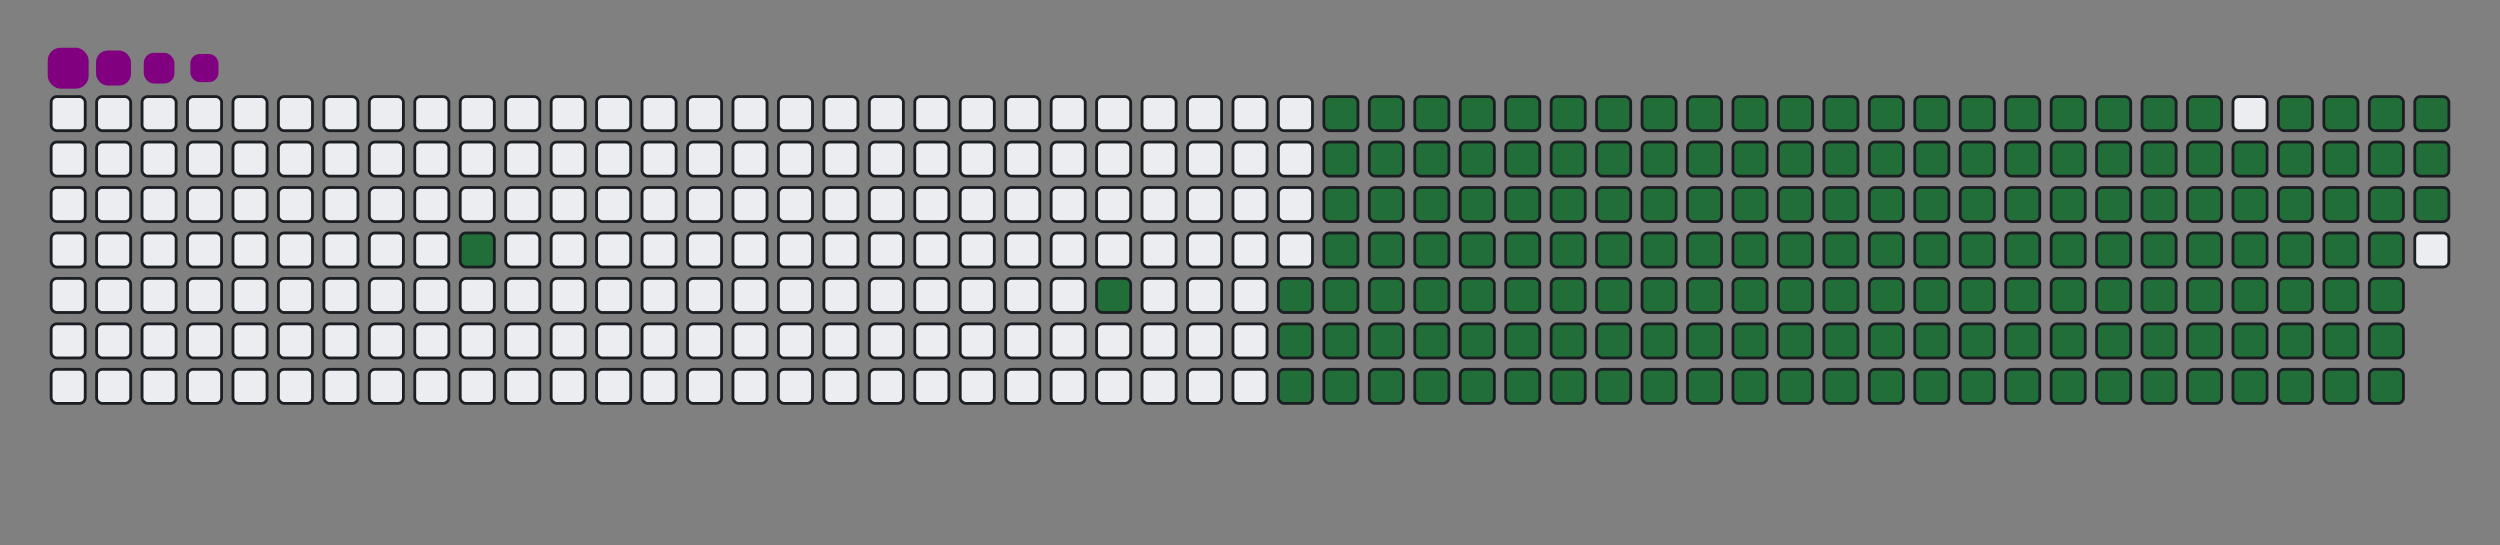 <svg viewBox="-16 -32 880 192" width="880" height="192" xmlns="http://www.w3.org/2000/svg"><rect x="-16" y="-32" width="880" height="192" fill="#808080" stroke="none"/><desc>Generated with https://github.com/Platane/snk</desc><style>@keyframes c0{5.01%{fill:#216e39}5.03%,to{fill:#ebedf0}}@keyframes c1{10.8%{fill:#216e39}10.82%,to{fill:#ebedf0}}@keyframes c2{12.35%{fill:#216e39}12.37%,to{fill:#ebedf0}}@keyframes c3{56.75%{fill:#216e39}56.77%,to{fill:#ebedf0}}@keyframes c4{57.13%{fill:#216e39}57.15%,to{fill:#ebedf0}}@keyframes c5{35.9%{fill:#216e39}35.92%,to{fill:#ebedf0}}@keyframes c6{36.28%{fill:#216e39}36.3%,to{fill:#ebedf0}}@keyframes c7{74.51%{fill:#216e39}74.53%,to{fill:#ebedf0}}@keyframes c8{74.89%{fill:#216e39}74.91%,to{fill:#ebedf0}}@keyframes c9{12.73%{fill:#216e39}12.75%,to{fill:#ebedf0}}@keyframes ca{56.36%{fill:#216e39}56.38%,to{fill:#ebedf0}}@keyframes cb{57.52%{fill:#216e39}57.54%,to{fill:#ebedf0}}@keyframes cc{35.51%{fill:#216e39}35.53%,to{fill:#ebedf0}}@keyframes cd{36.67%{fill:#216e39}36.69%,to{fill:#ebedf0}}@keyframes ce{74.12%{fill:#216e39}74.14%,to{fill:#ebedf0}}@keyframes cf{75.28%{fill:#216e39}75.3%,to{fill:#ebedf0}}@keyframes cg{13.12%{fill:#216e39}13.14%,to{fill:#ebedf0}}@keyframes ch{55.97%{fill:#216e39}55.99%,to{fill:#ebedf0}}@keyframes ci{57.91%{fill:#216e39}57.93%,to{fill:#ebedf0}}@keyframes cj{35.13%{fill:#216e39}35.15%,to{fill:#ebedf0}}@keyframes ck{37.06%{fill:#216e39}37.08%,to{fill:#ebedf0}}@keyframes cl{73.74%{fill:#216e39}73.76%,to{fill:#ebedf0}}@keyframes cm{75.67%{fill:#216e39}75.69%,to{fill:#ebedf0}}@keyframes cn{13.5%{fill:#216e39}13.52%,to{fill:#ebedf0}}@keyframes co{55.59%{fill:#216e39}55.61%,to{fill:#ebedf0}}@keyframes cp{58.29%{fill:#216e39}58.31%,to{fill:#ebedf0}}@keyframes cq{34.74%{fill:#216e39}34.76%,to{fill:#ebedf0}}@keyframes cr{37.44%{fill:#216e39}37.46%,to{fill:#ebedf0}}@keyframes cs{73.35%{fill:#216e39}73.37%,to{fill:#ebedf0}}@keyframes ct{76.05%{fill:#216e39}76.07%,to{fill:#ebedf0}}@keyframes cu{13.89%{fill:#216e39}13.91%,to{fill:#ebedf0}}@keyframes cv{55.2%{fill:#216e39}55.22%,to{fill:#ebedf0}}@keyframes cw{58.68%{fill:#216e39}58.7%,to{fill:#ebedf0}}@keyframes cx{34.35%{fill:#216e39}34.37%,to{fill:#ebedf0}}@keyframes cy{37.83%{fill:#216e39}37.85%,to{fill:#ebedf0}}@keyframes cz{72.96%{fill:#216e39}72.98%,to{fill:#ebedf0}}@keyframes c10{76.44%{fill:#216e39}76.46%,to{fill:#ebedf0}}@keyframes c11{14.28%{fill:#216e39}14.3%,to{fill:#ebedf0}}@keyframes c12{54.82%{fill:#216e39}54.84%,to{fill:#ebedf0}}@keyframes c13{59.06%{fill:#216e39}59.08%,to{fill:#ebedf0}}@keyframes c14{33.97%{fill:#216e39}33.99%,to{fill:#ebedf0}}@keyframes c15{38.21%{fill:#216e39}38.23%,to{fill:#ebedf0}}@keyframes c16{72.58%{fill:#216e39}72.6%,to{fill:#ebedf0}}@keyframes c17{76.82%{fill:#216e39}76.84%,to{fill:#ebedf0}}@keyframes c18{14.66%{fill:#216e39}14.68%,to{fill:#ebedf0}}@keyframes c19{54.43%{fill:#216e39}54.45%,to{fill:#ebedf0}}@keyframes c1a{59.45%{fill:#216e39}59.47%,to{fill:#ebedf0}}@keyframes c1b{33.58%{fill:#216e39}33.6%,to{fill:#ebedf0}}@keyframes c1c{38.6%{fill:#216e39}38.62%,to{fill:#ebedf0}}@keyframes c1d{72.19%{fill:#216e39}72.21%,to{fill:#ebedf0}}@keyframes c1e{77.21%{fill:#216e39}77.23%,to{fill:#ebedf0}}@keyframes c1f{15.05%{fill:#216e39}15.07%,to{fill:#ebedf0}}@keyframes c1g{54.04%{fill:#216e39}54.06%,to{fill:#ebedf0}}@keyframes c1h{59.84%{fill:#216e39}59.86%,to{fill:#ebedf0}}@keyframes c1i{33.19%{fill:#216e39}33.21%,to{fill:#ebedf0}}@keyframes c1j{38.99%{fill:#216e39}39.01%,to{fill:#ebedf0}}@keyframes c1k{71.8%{fill:#216e39}71.82%,to{fill:#ebedf0}}@keyframes c1l{77.6%{fill:#216e39}77.62%,to{fill:#ebedf0}}@keyframes c1m{15.43%{fill:#216e39}15.45%,to{fill:#ebedf0}}@keyframes c1n{53.66%{fill:#216e39}53.68%,to{fill:#ebedf0}}@keyframes c1o{60.22%{fill:#216e39}60.24%,to{fill:#ebedf0}}@keyframes c1p{32.81%{fill:#216e39}32.83%,to{fill:#ebedf0}}@keyframes c1q{39.37%{fill:#216e39}39.39%,to{fill:#ebedf0}}@keyframes c1r{71.42%{fill:#216e39}71.44%,to{fill:#ebedf0}}@keyframes c1s{77.98%{fill:#216e39}78%,to{fill:#ebedf0}}@keyframes c1t{15.82%{fill:#216e39}15.84%,to{fill:#ebedf0}}@keyframes c1u{53.27%{fill:#216e39}53.29%,to{fill:#ebedf0}}@keyframes c1v{60.61%{fill:#216e39}60.63%,to{fill:#ebedf0}}@keyframes c1w{32.42%{fill:#216e39}32.44%,to{fill:#ebedf0}}@keyframes c1x{39.76%{fill:#216e39}39.78%,to{fill:#ebedf0}}@keyframes c1y{71.03%{fill:#216e39}71.05%,to{fill:#ebedf0}}@keyframes c1z{78.37%{fill:#216e39}78.39%,to{fill:#ebedf0}}@keyframes c20{16.21%{fill:#216e39}16.23%,to{fill:#ebedf0}}@keyframes c21{52.89%{fill:#216e39}52.91%,to{fill:#ebedf0}}@keyframes c22{60.99%{fill:#216e39}61.01%,to{fill:#ebedf0}}@keyframes c23{32.04%{fill:#216e39}32.06%,to{fill:#ebedf0}}@keyframes c24{40.14%{fill:#216e39}40.16%,to{fill:#ebedf0}}@keyframes c25{70.65%{fill:#216e39}70.67%,to{fill:#ebedf0}}@keyframes c26{78.75%{fill:#216e39}78.77%,to{fill:#ebedf0}}@keyframes c27{16.59%{fill:#216e39}16.61%,to{fill:#ebedf0}}@keyframes c28{52.5%{fill:#216e39}52.52%,to{fill:#ebedf0}}@keyframes c29{61.38%{fill:#216e39}61.4%,to{fill:#ebedf0}}@keyframes c2a{31.65%{fill:#216e39}31.67%,to{fill:#ebedf0}}@keyframes c2b{40.53%{fill:#216e39}40.55%,to{fill:#ebedf0}}@keyframes c2c{70.26%{fill:#216e39}70.28%,to{fill:#ebedf0}}@keyframes c2d{79.14%{fill:#216e39}79.16%,to{fill:#ebedf0}}@keyframes c2e{16.98%{fill:#216e39}17%,to{fill:#ebedf0}}@keyframes c2f{52.11%{fill:#216e39}52.13%,to{fill:#ebedf0}}@keyframes c2g{61.77%{fill:#216e39}61.79%,to{fill:#ebedf0}}@keyframes c2h{31.26%{fill:#216e39}31.28%,to{fill:#ebedf0}}@keyframes c2i{40.92%{fill:#216e39}40.94%,to{fill:#ebedf0}}@keyframes c2j{69.87%{fill:#216e39}69.89%,to{fill:#ebedf0}}@keyframes c2k{79.53%{fill:#216e39}79.55%,to{fill:#ebedf0}}@keyframes c2l{17.36%{fill:#216e39}17.38%,to{fill:#ebedf0}}@keyframes c2m{51.73%{fill:#216e39}51.75%,to{fill:#ebedf0}}@keyframes c2n{62.15%{fill:#216e39}62.17%,to{fill:#ebedf0}}@keyframes c2o{30.88%{fill:#216e39}30.9%,to{fill:#ebedf0}}@keyframes c2p{41.3%{fill:#216e39}41.32%,to{fill:#ebedf0}}@keyframes c2q{69.49%{fill:#216e39}69.51%,to{fill:#ebedf0}}@keyframes c2r{79.91%{fill:#216e39}79.93%,to{fill:#ebedf0}}@keyframes c2s{17.75%{fill:#216e39}17.77%,to{fill:#ebedf0}}@keyframes c2t{51.34%{fill:#216e39}51.36%,to{fill:#ebedf0}}@keyframes c2u{62.54%{fill:#216e39}62.56%,to{fill:#ebedf0}}@keyframes c2v{30.49%{fill:#216e39}30.51%,to{fill:#ebedf0}}@keyframes c2w{41.69%{fill:#216e39}41.71%,to{fill:#ebedf0}}@keyframes c2x{69.1%{fill:#216e39}69.12%,to{fill:#ebedf0}}@keyframes c2y{80.3%{fill:#216e39}80.32%,to{fill:#ebedf0}}@keyframes c2z{18.14%{fill:#216e39}18.16%,to{fill:#ebedf0}}@keyframes c30{50.96%{fill:#216e39}50.98%,to{fill:#ebedf0}}@keyframes c31{62.92%{fill:#216e39}62.94%,to{fill:#ebedf0}}@keyframes c32{30.11%{fill:#216e39}30.13%,to{fill:#ebedf0}}@keyframes c33{42.07%{fill:#216e39}42.09%,to{fill:#ebedf0}}@keyframes c34{68.72%{fill:#216e39}68.74%,to{fill:#ebedf0}}@keyframes c35{80.68%{fill:#216e39}80.7%,to{fill:#ebedf0}}@keyframes c36{18.52%{fill:#216e39}18.54%,to{fill:#ebedf0}}@keyframes c37{50.57%{fill:#216e39}50.59%,to{fill:#ebedf0}}@keyframes c38{63.31%{fill:#216e39}63.33%,to{fill:#ebedf0}}@keyframes c39{29.72%{fill:#216e39}29.74%,to{fill:#ebedf0}}@keyframes c3a{42.46%{fill:#216e39}42.48%,to{fill:#ebedf0}}@keyframes c3b{68.33%{fill:#216e39}68.35%,to{fill:#ebedf0}}@keyframes c3c{81.07%{fill:#216e39}81.09%,to{fill:#ebedf0}}@keyframes c3d{18.91%{fill:#216e39}18.93%,to{fill:#ebedf0}}@keyframes c3e{50.18%{fill:#216e39}50.2%,to{fill:#ebedf0}}@keyframes c3f{63.7%{fill:#216e39}63.72%,to{fill:#ebedf0}}@keyframes c3g{29.33%{fill:#216e39}29.35%,to{fill:#ebedf0}}@keyframes c3h{42.85%{fill:#216e39}42.87%,to{fill:#ebedf0}}@keyframes c3i{67.94%{fill:#216e39}67.96%,to{fill:#ebedf0}}@keyframes c3j{67.56%{fill:#216e39}67.58%,to{fill:#ebedf0}}@keyframes c3k{19.3%{fill:#216e39}19.32%,to{fill:#ebedf0}}@keyframes c3l{49.8%{fill:#216e39}49.82%,to{fill:#ebedf0}}@keyframes c3m{64.08%{fill:#216e39}64.1%,to{fill:#ebedf0}}@keyframes c3n{28.95%{fill:#216e39}28.97%,to{fill:#ebedf0}}@keyframes c3o{43.23%{fill:#216e39}43.25%,to{fill:#ebedf0}}@keyframes c3p{43.62%{fill:#216e39}43.64%,to{fill:#ebedf0}}@keyframes c3q{67.17%{fill:#216e39}67.19%,to{fill:#ebedf0}}@keyframes c3r{19.68%{fill:#216e39}19.7%,to{fill:#ebedf0}}@keyframes c3s{49.41%{fill:#216e39}49.43%,to{fill:#ebedf0}}@keyframes c3t{64.47%{fill:#216e39}64.49%,to{fill:#ebedf0}}@keyframes c3u{28.56%{fill:#216e39}28.58%,to{fill:#ebedf0}}@keyframes c3v{28.18%{fill:#216e39}28.2%,to{fill:#ebedf0}}@keyframes c3w{44.01%{fill:#216e39}44.03%,to{fill:#ebedf0}}@keyframes c3x{44.39%{fill:#216e39}44.41%,to{fill:#ebedf0}}@keyframes c3y{20.07%{fill:#216e39}20.09%,to{fill:#ebedf0}}@keyframes c3z{49.02%{fill:#216e39}49.04%,to{fill:#ebedf0}}@keyframes c40{64.85%{fill:#216e39}64.87%,to{fill:#ebedf0}}@keyframes c41{27.79%{fill:#216e39}27.81%,to{fill:#ebedf0}}@keyframes c42{27.4%{fill:#216e39}27.42%,to{fill:#ebedf0}}@keyframes c43{44.78%{fill:#216e39}44.8%,to{fill:#ebedf0}}@keyframes c44{20.45%{fill:#216e39}20.47%,to{fill:#ebedf0}}@keyframes c45{48.64%{fill:#216e39}48.66%,to{fill:#ebedf0}}@keyframes c46{65.24%{fill:#216e39}65.26%,to{fill:#ebedf0}}@keyframes c47{24.7%{fill:#216e39}24.72%,to{fill:#ebedf0}}@keyframes c48{25.09%{fill:#216e39}25.11%,to{fill:#ebedf0}}@keyframes c49{27.02%{fill:#216e39}27.04%,to{fill:#ebedf0}}@keyframes c4a{45.16%{fill:#216e39}45.18%,to{fill:#ebedf0}}@keyframes c4b{20.84%{fill:#216e39}20.86%,to{fill:#ebedf0}}@keyframes c4c{48.25%{fill:#216e39}48.27%,to{fill:#ebedf0}}@keyframes c4d{47.87%{fill:#216e39}47.89%,to{fill:#ebedf0}}@keyframes c4e{24.31%{fill:#216e39}24.33%,to{fill:#ebedf0}}@keyframes c4f{25.47%{fill:#216e39}25.49%,to{fill:#ebedf0}}@keyframes c4g{26.63%{fill:#216e39}26.65%,to{fill:#ebedf0}}@keyframes c4h{45.55%{fill:#216e39}45.57%,to{fill:#ebedf0}}@keyframes c4i{21.23%{fill:#216e39}21.25%,to{fill:#ebedf0}}@keyframes c4j{46.32%{fill:#216e39}46.34%,to{fill:#ebedf0}}@keyframes c4k{47.48%{fill:#216e39}47.5%,to{fill:#ebedf0}}@keyframes c4l{23.93%{fill:#216e39}23.95%,to{fill:#ebedf0}}@keyframes c4m{25.86%{fill:#216e39}25.88%,to{fill:#ebedf0}}@keyframes c4n{22.38%{fill:#216e39}22.4%,to{fill:#ebedf0}}@keyframes c4o{22%{fill:#216e39}22.02%,to{fill:#ebedf0}}@keyframes c4p{21.61%{fill:#216e39}21.63%,to{fill:#ebedf0}}@keyframes c4q{46.71%{fill:#216e39}46.73%,to{fill:#ebedf0}}@keyframes c4r{47.09%{fill:#216e39}47.11%,to{fill:#ebedf0}}@keyframes c4s{23.54%{fill:#216e39}23.56%,to{fill:#ebedf0}}@keyframes c4t{23.16%{fill:#216e39}23.18%,to{fill:#ebedf0}}@keyframes c4u{22.77%{fill:#216e39}22.79%,to{fill:#ebedf0}}@keyframes u0{5.01%{transform:scale(0,1)}10.8%,10.82%,12.35%,5.03%{transform:scale(.01,1)}12.37%,12.73%,12.75%,13.12%{transform:scale(.02,1)}13.14%,13.5%,13.52%,13.89%{transform:scale(.03,1)}13.91%,14.28%{transform:scale(.04,1)}14.3%,14.66%,14.68%,15.05%{transform:scale(.05,1)}15.07%,15.43%,15.45%,15.82%{transform:scale(.06,1)}15.84%,16.21%,16.23%,16.59%{transform:scale(.07,1)}16.61%,16.98%{transform:scale(.08,1)}17%,17.36%,17.38%,17.75%{transform:scale(.09,1)}17.77%,18.14%,18.16%,18.52%{transform:scale(.1,1)}18.54%,18.91%,18.93%,19.3%{transform:scale(.11,1)}19.32%,19.68%{transform:scale(.12,1)}19.7%,20.07%,20.09%,20.45%{transform:scale(.13,1)}20.47%,20.84%,20.86%,21.23%{transform:scale(.14,1)}21.25%,21.61%,21.63%,22%{transform:scale(.15,1)}22.02%,22.38%{transform:scale(.16,1)}22.4%,22.77%,22.79%,23.16%{transform:scale(.17,1)}23.18%,23.54%,23.56%,23.93%{transform:scale(.18,1)}23.95%,24.31%,24.33%,24.7%{transform:scale(.19,1)}24.72%,25.09%{transform:scale(.2,1)}25.11%,25.47%,25.49%,25.86%{transform:scale(.21,1)}25.88%,26.63%,26.65%,27.02%{transform:scale(.22,1)}27.04%,27.4%,27.42%,27.79%{transform:scale(.23,1)}27.81%,28.18%{transform:scale(.24,1)}28.2%,28.56%,28.58%,28.95%{transform:scale(.25,1)}28.97%,29.33%,29.35%,29.72%{transform:scale(.26,1)}29.74%,30.11%,30.13%,30.49%{transform:scale(.27,1)}30.51%,30.88%{transform:scale(.28,1)}30.9%,31.26%,31.28%,31.65%{transform:scale(.29,1)}31.67%,32.04%,32.06%,32.42%{transform:scale(.3,1)}32.44%,32.81%,32.83%,33.19%{transform:scale(.31,1)}33.21%,33.58%{transform:scale(.32,1)}33.6%,33.97%,33.99%,34.35%{transform:scale(.33,1)}34.37%,34.74%,34.76%,35.13%{transform:scale(.34,1)}35.15%,35.51%,35.53%,35.9%{transform:scale(.35,1)}35.92%,36.28%{transform:scale(.36,1)}36.3%,36.67%,36.69%,37.06%{transform:scale(.37,1)}37.08%,37.44%,37.46%,37.83%{transform:scale(.38,1)}37.85%,38.21%,38.23%,38.6%{transform:scale(.39,1)}38.62%,38.99%{transform:scale(.4,1)}39.01%,39.37%,39.39%,39.76%{transform:scale(.41,1)}39.78%,40.14%,40.16%,40.53%{transform:scale(.42,1)}40.55%,40.92%,40.94%,41.3%{transform:scale(.43,1)}41.32%,41.69%{transform:scale(.44,1)}41.71%,42.07%,42.09%,42.46%{transform:scale(.45,1)}42.48%,42.85%,42.87%,43.23%{transform:scale(.46,1)}43.25%,43.62%,43.64%,44.01%{transform:scale(.47,1)}44.03%,44.39%{transform:scale(.48,1)}44.41%,44.78%,44.8%,45.16%{transform:scale(.49,1)}45.18%,45.55%,45.57%,46.32%{transform:scale(.5,1)}46.34%,46.71%,46.73%,47.09%{transform:scale(.51,1)}47.11%,47.48%{transform:scale(.52,1)}47.5%,47.87%,47.89%,48.25%{transform:scale(.53,1)}48.27%,48.64%,48.66%,49.02%{transform:scale(.54,1)}49.04%,49.41%,49.43%,49.8%{transform:scale(.55,1)}49.82%,50.18%{transform:scale(.56,1)}50.2%,50.57%,50.59%,50.96%{transform:scale(.57,1)}50.98%,51.34%,51.36%,51.73%{transform:scale(.58,1)}51.75%,52.11%,52.13%,52.5%{transform:scale(.59,1)}52.52%,52.89%{transform:scale(.6,1)}52.91%,53.27%,53.29%,53.66%{transform:scale(.61,1)}53.68%,54.04%,54.06%,54.43%{transform:scale(.62,1)}54.45%,54.82%,54.84%,55.2%{transform:scale(.63,1)}55.22%,55.59%{transform:scale(.64,1)}55.61%,55.97%,55.99%,56.36%{transform:scale(.65,1)}56.38%,56.75%,56.77%,57.13%{transform:scale(.66,1)}57.15%,57.52%,57.54%,57.91%{transform:scale(.67,1)}57.93%,58.29%{transform:scale(.68,1)}58.31%,58.68%,58.7%,59.06%{transform:scale(.69,1)}59.08%,59.45%,59.47%,59.84%{transform:scale(.7,1)}59.86%,60.22%,60.24%,60.61%{transform:scale(.71,1)}60.63%,60.99%{transform:scale(.72,1)}61.01%,61.38%,61.4%,61.77%{transform:scale(.73,1)}61.79%,62.15%,62.17%,62.54%{transform:scale(.74,1)}62.56%,62.92%,62.94%,63.31%{transform:scale(.75,1)}63.33%,63.7%{transform:scale(.76,1)}63.72%,64.08%,64.1%,64.47%{transform:scale(.77,1)}64.49%,64.85%,64.87%,65.24%{transform:scale(.78,1)}65.26%,67.17%,67.19%,67.56%{transform:scale(.79,1)}67.58%,67.94%{transform:scale(.8,1)}67.96%,68.33%,68.35%,68.72%{transform:scale(.81,1)}68.74%,69.1%,69.12%,69.49%{transform:scale(.82,1)}69.51%,69.87%,69.89%,70.26%{transform:scale(.83,1)}70.28%,70.65%{transform:scale(.84,1)}70.67%,71.03%,71.05%,71.42%{transform:scale(.85,1)}71.44%,71.8%,71.82%,72.19%{transform:scale(.86,1)}72.21%,72.58%,72.6%,72.96%{transform:scale(.87,1)}72.98%,73.35%{transform:scale(.88,1)}73.37%,73.74%,73.76%,74.12%{transform:scale(.89,1)}74.14%,74.51%,74.53%,74.89%{transform:scale(.9,1)}74.91%,75.28%,75.3%,75.67%{transform:scale(.91,1)}75.69%,76.05%{transform:scale(.92,1)}76.07%,76.44%,76.46%,76.82%{transform:scale(.93,1)}76.84%,77.21%,77.23%,77.6%{transform:scale(.94,1)}77.62%,77.98%,78%,78.37%{transform:scale(.95,1)}78.39%,78.75%{transform:scale(.96,1)}78.77%,79.14%,79.16%,79.53%{transform:scale(.97,1)}79.55%,79.91%,79.93%,80.3%{transform:scale(.98,1)}80.32%,80.68%,80.7%,81.07%{transform:scale(.99,1)}81.09%,to{transform:scale(1,1)}}@keyframes s0{0%,99.61%{transform:translate(0,-16px)}.39%{transform:translate(0,0)}3.86%{transform:translate(144px,0)}5.02%{transform:translate(144px,48px)}10.42%{transform:translate(368px,48px)}10.81%{transform:translate(368px,64px)}21.62%{transform:translate(816px,64px)}22.39%,26.25%{transform:translate(816px,32px)}22.78%{transform:translate(832px,32px)}23.55%{transform:translate(832px,0)}24.71%{transform:translate(784px,0)}25.1%{transform:translate(784px,16px)}25.87%{transform:translate(816px,16px)}27.41%{transform:translate(768px,32px)}27.8%{transform:translate(768px,16px)}28.19%{transform:translate(752px,16px)}28.57%{transform:translate(752px,0)}35.91%{transform:translate(448px,0)}36.29%{transform:translate(448px,16px)}43.24%{transform:translate(736px,16px)}43.63%{transform:translate(736px,32px)}44.02%{transform:translate(752px,32px)}44.4%{transform:translate(752px,48px)}45.56%{transform:translate(800px,48px)}46.33%{transform:translate(800px,80px)}46.72%{transform:translate(816px,80px)}47.1%{transform:translate(816px,96px)}47.88%{transform:translate(784px,96px)}48.26%{transform:translate(784px,80px)}56.76%{transform:translate(432px,80px)}57.14%{transform:translate(432px,96px)}65.25%{transform:translate(768px,96px)}66.41%{transform:translate(768px,48px)}67.57%{transform:translate(720px,48px)}67.95%{transform:translate(720px,32px)}74.52%{transform:translate(448px,32px)}74.9%{transform:translate(448px,48px)}81.08%{transform:translate(704px,48px)}81.47%{transform:translate(704px,32px)}97.3%{transform:translate(48px,32px)}98.46%{transform:translate(48px,-16px)}}@keyframes s1{0%,99.61%{transform:translate(16px,-16px)}.39%{transform:translate(0,-16px)}.77%{transform:translate(0,0)}4.25%{transform:translate(144px,0)}5.41%{transform:translate(144px,48px)}10.81%{transform:translate(368px,48px)}11.2%{transform:translate(368px,64px)}22.01%{transform:translate(816px,64px)}22.78%,26.64%{transform:translate(816px,32px)}23.17%{transform:translate(832px,32px)}23.94%{transform:translate(832px,0)}25.1%{transform:translate(784px,0)}25.48%{transform:translate(784px,16px)}26.25%{transform:translate(816px,16px)}27.8%{transform:translate(768px,32px)}28.19%{transform:translate(768px,16px)}28.57%{transform:translate(752px,16px)}28.96%{transform:translate(752px,0)}36.29%{transform:translate(448px,0)}36.68%{transform:translate(448px,16px)}43.63%{transform:translate(736px,16px)}44.02%{transform:translate(736px,32px)}44.4%{transform:translate(752px,32px)}44.79%{transform:translate(752px,48px)}45.95%{transform:translate(800px,48px)}46.72%{transform:translate(800px,80px)}47.1%{transform:translate(816px,80px)}47.49%{transform:translate(816px,96px)}48.26%{transform:translate(784px,96px)}48.65%{transform:translate(784px,80px)}57.14%{transform:translate(432px,80px)}57.53%{transform:translate(432px,96px)}65.64%{transform:translate(768px,96px)}66.8%{transform:translate(768px,48px)}67.95%{transform:translate(720px,48px)}68.34%{transform:translate(720px,32px)}74.9%{transform:translate(448px,32px)}75.29%{transform:translate(448px,48px)}81.47%{transform:translate(704px,48px)}81.85%{transform:translate(704px,32px)}97.68%{transform:translate(48px,32px)}98.84%{transform:translate(48px,-16px)}}@keyframes s2{0%,99.61%{transform:translate(32px,-16px)}.77%{transform:translate(0,-16px)}1.16%{transform:translate(0,0)}4.63%{transform:translate(144px,0)}5.79%{transform:translate(144px,48px)}11.2%{transform:translate(368px,48px)}11.58%{transform:translate(368px,64px)}22.39%{transform:translate(816px,64px)}23.17%,27.03%{transform:translate(816px,32px)}23.55%{transform:translate(832px,32px)}24.32%{transform:translate(832px,0)}25.48%{transform:translate(784px,0)}25.87%{transform:translate(784px,16px)}26.64%{transform:translate(816px,16px)}28.19%{transform:translate(768px,32px)}28.57%{transform:translate(768px,16px)}28.96%{transform:translate(752px,16px)}29.34%{transform:translate(752px,0)}36.68%{transform:translate(448px,0)}37.07%{transform:translate(448px,16px)}44.02%{transform:translate(736px,16px)}44.4%{transform:translate(736px,32px)}44.79%{transform:translate(752px,32px)}45.17%{transform:translate(752px,48px)}46.33%{transform:translate(800px,48px)}47.1%{transform:translate(800px,80px)}47.49%{transform:translate(816px,80px)}47.88%{transform:translate(816px,96px)}48.65%{transform:translate(784px,96px)}49.03%{transform:translate(784px,80px)}57.53%{transform:translate(432px,80px)}57.92%{transform:translate(432px,96px)}66.02%{transform:translate(768px,96px)}67.18%{transform:translate(768px,48px)}68.34%{transform:translate(720px,48px)}68.73%{transform:translate(720px,32px)}75.29%{transform:translate(448px,32px)}75.68%{transform:translate(448px,48px)}81.85%{transform:translate(704px,48px)}82.24%{transform:translate(704px,32px)}98.07%{transform:translate(48px,32px)}99.23%{transform:translate(48px,-16px)}}@keyframes s3{0%,99.61%{transform:translate(48px,-16px)}1.16%{transform:translate(0,-16px)}1.54%{transform:translate(0,0)}5.02%{transform:translate(144px,0)}6.18%{transform:translate(144px,48px)}11.58%{transform:translate(368px,48px)}11.97%{transform:translate(368px,64px)}22.78%{transform:translate(816px,64px)}23.55%,27.41%{transform:translate(816px,32px)}23.94%{transform:translate(832px,32px)}24.71%{transform:translate(832px,0)}25.87%{transform:translate(784px,0)}26.25%{transform:translate(784px,16px)}27.03%{transform:translate(816px,16px)}28.57%{transform:translate(768px,32px)}28.96%{transform:translate(768px,16px)}29.34%{transform:translate(752px,16px)}29.73%{transform:translate(752px,0)}37.07%{transform:translate(448px,0)}37.45%{transform:translate(448px,16px)}44.4%{transform:translate(736px,16px)}44.79%{transform:translate(736px,32px)}45.17%{transform:translate(752px,32px)}45.56%{transform:translate(752px,48px)}46.72%{transform:translate(800px,48px)}47.49%{transform:translate(800px,80px)}47.88%{transform:translate(816px,80px)}48.26%{transform:translate(816px,96px)}49.03%{transform:translate(784px,96px)}49.42%{transform:translate(784px,80px)}57.92%{transform:translate(432px,80px)}58.3%{transform:translate(432px,96px)}66.41%{transform:translate(768px,96px)}67.57%{transform:translate(768px,48px)}68.73%{transform:translate(720px,48px)}69.11%{transform:translate(720px,32px)}75.68%{transform:translate(448px,32px)}76.06%{transform:translate(448px,48px)}82.24%{transform:translate(704px,48px)}82.63%{transform:translate(704px,32px)}98.46%{transform:translate(48px,32px)}}:root{--cb:#1b1f230a;--cs:purple;--ce:#ebedf0;--c0:#ebedf0;--c1:#9be9a8;--c2:#40c463;--c3:#30a14e;--c4:#216e39}@media (prefers-color-scheme:dark){:root{--cb:#1b1f230a;--cs:purple;--ce:#161b22;--c1:#01311f;--c2:#034525;--c3:#0f6d31;--c4:#00c647}}.c{shape-rendering:geometricPrecision;fill:#ebedf0;stroke-width:1px;stroke:#1b1f230a;animation:none 25900ms linear infinite}.c.c0{fill:#216e39;animation-name:c0}.c.c1,.c.c2,.c.c3{fill:#216e39;animation-name:c1}.c.c2,.c.c3{animation-name:c2}.c.c3{animation-name:c3}.c.c4,.c.c5,.c.c6{fill:#216e39;animation-name:c4}.c.c5,.c.c6{animation-name:c5}.c.c6{animation-name:c6}.c.c7,.c.c8,.c.c9{fill:#216e39;animation-name:c7}.c.c8,.c.c9{animation-name:c8}.c.c9{animation-name:c9}.c.ca,.c.cb,.c.cc{fill:#216e39;animation-name:ca}.c.cb,.c.cc{animation-name:cb}.c.cc{animation-name:cc}.c.cd,.c.ce,.c.cf{fill:#216e39;animation-name:cd}.c.ce,.c.cf{animation-name:ce}.c.cf{animation-name:cf}.c.cg,.c.ch,.c.ci{fill:#216e39;animation-name:cg}.c.ch,.c.ci{animation-name:ch}.c.ci{animation-name:ci}.c.cj,.c.ck,.c.cl{fill:#216e39;animation-name:cj}.c.ck,.c.cl{animation-name:ck}.c.cl{animation-name:cl}.c.cm,.c.cn,.c.co{fill:#216e39;animation-name:cm}.c.cn,.c.co{animation-name:cn}.c.co{animation-name:co}.c.cp,.c.cq,.c.cr{fill:#216e39;animation-name:cp}.c.cq,.c.cr{animation-name:cq}.c.cr{animation-name:cr}.c.cs,.c.ct,.c.cu{fill:#216e39;animation-name:cs}.c.ct,.c.cu{animation-name:ct}.c.cu{animation-name:cu}.c.cv,.c.cw,.c.cx{fill:#216e39;animation-name:cv}.c.cw,.c.cx{animation-name:cw}.c.cx{animation-name:cx}.c.c10,.c.cy,.c.cz{fill:#216e39;animation-name:cy}.c.c10,.c.cz{animation-name:cz}.c.c10{animation-name:c10}.c.c11,.c.c12,.c.c13{fill:#216e39;animation-name:c11}.c.c12,.c.c13{animation-name:c12}.c.c13{animation-name:c13}.c.c14,.c.c15,.c.c16{fill:#216e39;animation-name:c14}.c.c15,.c.c16{animation-name:c15}.c.c16{animation-name:c16}.c.c17,.c.c18,.c.c19{fill:#216e39;animation-name:c17}.c.c18,.c.c19{animation-name:c18}.c.c19{animation-name:c19}.c.c1a,.c.c1b,.c.c1c{fill:#216e39;animation-name:c1a}.c.c1b,.c.c1c{animation-name:c1b}.c.c1c{animation-name:c1c}.c.c1d,.c.c1e,.c.c1f{fill:#216e39;animation-name:c1d}.c.c1e,.c.c1f{animation-name:c1e}.c.c1f{animation-name:c1f}.c.c1g,.c.c1h,.c.c1i{fill:#216e39;animation-name:c1g}.c.c1h,.c.c1i{animation-name:c1h}.c.c1i{animation-name:c1i}.c.c1j,.c.c1k,.c.c1l{fill:#216e39;animation-name:c1j}.c.c1k,.c.c1l{animation-name:c1k}.c.c1l{animation-name:c1l}.c.c1m,.c.c1n,.c.c1o{fill:#216e39;animation-name:c1m}.c.c1n,.c.c1o{animation-name:c1n}.c.c1o{animation-name:c1o}.c.c1p,.c.c1q,.c.c1r{fill:#216e39;animation-name:c1p}.c.c1q,.c.c1r{animation-name:c1q}.c.c1r{animation-name:c1r}.c.c1s,.c.c1t,.c.c1u{fill:#216e39;animation-name:c1s}.c.c1t,.c.c1u{animation-name:c1t}.c.c1u{animation-name:c1u}.c.c1v,.c.c1w,.c.c1x{fill:#216e39;animation-name:c1v}.c.c1w,.c.c1x{animation-name:c1w}.c.c1x{animation-name:c1x}.c.c1y,.c.c1z,.c.c20{fill:#216e39;animation-name:c1y}.c.c1z,.c.c20{animation-name:c1z}.c.c20{animation-name:c20}.c.c21,.c.c22,.c.c23{fill:#216e39;animation-name:c21}.c.c22,.c.c23{animation-name:c22}.c.c23{animation-name:c23}.c.c24,.c.c25,.c.c26{fill:#216e39;animation-name:c24}.c.c25,.c.c26{animation-name:c25}.c.c26{animation-name:c26}.c.c27,.c.c28,.c.c29{fill:#216e39;animation-name:c27}.c.c28,.c.c29{animation-name:c28}.c.c29{animation-name:c29}.c.c2a,.c.c2b,.c.c2c{fill:#216e39;animation-name:c2a}.c.c2b,.c.c2c{animation-name:c2b}.c.c2c{animation-name:c2c}.c.c2d,.c.c2e,.c.c2f{fill:#216e39;animation-name:c2d}.c.c2e,.c.c2f{animation-name:c2e}.c.c2f{animation-name:c2f}.c.c2g,.c.c2h,.c.c2i{fill:#216e39;animation-name:c2g}.c.c2h,.c.c2i{animation-name:c2h}.c.c2i{animation-name:c2i}.c.c2j,.c.c2k,.c.c2l{fill:#216e39;animation-name:c2j}.c.c2k,.c.c2l{animation-name:c2k}.c.c2l{animation-name:c2l}.c.c2m,.c.c2n,.c.c2o{fill:#216e39;animation-name:c2m}.c.c2n,.c.c2o{animation-name:c2n}.c.c2o{animation-name:c2o}.c.c2p,.c.c2q,.c.c2r{fill:#216e39;animation-name:c2p}.c.c2q,.c.c2r{animation-name:c2q}.c.c2r{animation-name:c2r}.c.c2s,.c.c2t,.c.c2u{fill:#216e39;animation-name:c2s}.c.c2t,.c.c2u{animation-name:c2t}.c.c2u{animation-name:c2u}.c.c2v,.c.c2w,.c.c2x{fill:#216e39;animation-name:c2v}.c.c2w,.c.c2x{animation-name:c2w}.c.c2x{animation-name:c2x}.c.c2y,.c.c2z,.c.c30{fill:#216e39;animation-name:c2y}.c.c2z,.c.c30{animation-name:c2z}.c.c30{animation-name:c30}.c.c31,.c.c32,.c.c33{fill:#216e39;animation-name:c31}.c.c32,.c.c33{animation-name:c32}.c.c33{animation-name:c33}.c.c34,.c.c35,.c.c36{fill:#216e39;animation-name:c34}.c.c35,.c.c36{animation-name:c35}.c.c36{animation-name:c36}.c.c37,.c.c38,.c.c39{fill:#216e39;animation-name:c37}.c.c38,.c.c39{animation-name:c38}.c.c39{animation-name:c39}.c.c3a,.c.c3b,.c.c3c{fill:#216e39;animation-name:c3a}.c.c3b,.c.c3c{animation-name:c3b}.c.c3c{animation-name:c3c}.c.c3d,.c.c3e,.c.c3f{fill:#216e39;animation-name:c3d}.c.c3e,.c.c3f{animation-name:c3e}.c.c3f{animation-name:c3f}.c.c3g,.c.c3h,.c.c3i{fill:#216e39;animation-name:c3g}.c.c3h,.c.c3i{animation-name:c3h}.c.c3i{animation-name:c3i}.c.c3j,.c.c3k,.c.c3l{fill:#216e39;animation-name:c3j}.c.c3k,.c.c3l{animation-name:c3k}.c.c3l{animation-name:c3l}.c.c3m,.c.c3n,.c.c3o{fill:#216e39;animation-name:c3m}.c.c3n,.c.c3o{animation-name:c3n}.c.c3o{animation-name:c3o}.c.c3p,.c.c3q,.c.c3r{fill:#216e39;animation-name:c3p}.c.c3q,.c.c3r{animation-name:c3q}.c.c3r{animation-name:c3r}.c.c3s,.c.c3t,.c.c3u{fill:#216e39;animation-name:c3s}.c.c3t,.c.c3u{animation-name:c3t}.c.c3u{animation-name:c3u}.c.c3v,.c.c3w,.c.c3x{fill:#216e39;animation-name:c3v}.c.c3w,.c.c3x{animation-name:c3w}.c.c3x{animation-name:c3x}.c.c3y,.c.c3z,.c.c40{fill:#216e39;animation-name:c3y}.c.c3z,.c.c40{animation-name:c3z}.c.c40{animation-name:c40}.c.c41,.c.c42,.c.c43{fill:#216e39;animation-name:c41}.c.c42,.c.c43{animation-name:c42}.c.c43{animation-name:c43}.c.c44,.c.c45,.c.c46{fill:#216e39;animation-name:c44}.c.c45,.c.c46{animation-name:c45}.c.c46{animation-name:c46}.c.c47,.c.c48,.c.c49{fill:#216e39;animation-name:c47}.c.c48,.c.c49{animation-name:c48}.c.c49{animation-name:c49}.c.c4a,.c.c4b,.c.c4c{fill:#216e39;animation-name:c4a}.c.c4b,.c.c4c{animation-name:c4b}.c.c4c{animation-name:c4c}.c.c4d,.c.c4e,.c.c4f{fill:#216e39;animation-name:c4d}.c.c4e,.c.c4f{animation-name:c4e}.c.c4f{animation-name:c4f}.c.c4g,.c.c4h,.c.c4i{fill:#216e39;animation-name:c4g}.c.c4h,.c.c4i{animation-name:c4h}.c.c4i{animation-name:c4i}.c.c4j,.c.c4k,.c.c4l{fill:#216e39;animation-name:c4j}.c.c4k,.c.c4l{animation-name:c4k}.c.c4l{animation-name:c4l}.c.c4m,.c.c4n,.c.c4o{fill:#216e39;animation-name:c4m}.c.c4n,.c.c4o{animation-name:c4n}.c.c4o{animation-name:c4o}.c.c4p,.c.c4q,.c.c4r{fill:#216e39;animation-name:c4p}.c.c4q,.c.c4r{animation-name:c4q}.c.c4r{animation-name:c4r}.c.c4s,.c.c4t,.c.c4u{fill:#216e39;animation-name:c4s}.c.c4t,.c.c4u{animation-name:c4t}.c.c4u{animation-name:c4u}.s,.u{animation:none linear 25900ms infinite}.u,.u.u0{transform-origin:0 0}.u{transform:scale(0,1)}.u.u0{fill:#216e39;animation-name:u0}.s{shape-rendering:geometricPrecision;fill:purple}.s.s0{transform:translate(0,-16px);animation-name:s0}.s.s1{transform:translate(16px,-16px);animation-name:s1}.s.s2{transform:translate(32px,-16px);animation-name:s2}.s.s3{transform:translate(48px,-16px);animation-name:s3}</style><rect class="c" x="2" y="2" rx="2" ry="2" width="12" height="12"/><rect class="c" x="2" y="18" rx="2" ry="2" width="12" height="12"/><rect class="c" x="2" y="34" rx="2" ry="2" width="12" height="12"/><rect class="c" x="2" y="50" rx="2" ry="2" width="12" height="12"/><rect class="c" x="2" y="66" rx="2" ry="2" width="12" height="12"/><rect class="c" x="2" y="82" rx="2" ry="2" width="12" height="12"/><rect class="c" x="2" y="98" rx="2" ry="2" width="12" height="12"/><rect class="c" x="18" y="2" rx="2" ry="2" width="12" height="12"/><rect class="c" x="18" y="18" rx="2" ry="2" width="12" height="12"/><rect class="c" x="18" y="34" rx="2" ry="2" width="12" height="12"/><rect class="c" x="18" y="50" rx="2" ry="2" width="12" height="12"/><rect class="c" x="18" y="66" rx="2" ry="2" width="12" height="12"/><rect class="c" x="18" y="82" rx="2" ry="2" width="12" height="12"/><rect class="c" x="18" y="98" rx="2" ry="2" width="12" height="12"/><rect class="c" x="34" y="2" rx="2" ry="2" width="12" height="12"/><rect class="c" x="34" y="18" rx="2" ry="2" width="12" height="12"/><rect class="c" x="34" y="34" rx="2" ry="2" width="12" height="12"/><rect class="c" x="34" y="50" rx="2" ry="2" width="12" height="12"/><rect class="c" x="34" y="66" rx="2" ry="2" width="12" height="12"/><rect class="c" x="34" y="82" rx="2" ry="2" width="12" height="12"/><rect class="c" x="34" y="98" rx="2" ry="2" width="12" height="12"/><rect class="c" x="50" y="2" rx="2" ry="2" width="12" height="12"/><rect class="c" x="50" y="18" rx="2" ry="2" width="12" height="12"/><rect class="c" x="50" y="34" rx="2" ry="2" width="12" height="12"/><rect class="c" x="50" y="50" rx="2" ry="2" width="12" height="12"/><rect class="c" x="50" y="66" rx="2" ry="2" width="12" height="12"/><rect class="c" x="50" y="82" rx="2" ry="2" width="12" height="12"/><rect class="c" x="50" y="98" rx="2" ry="2" width="12" height="12"/><rect class="c" x="66" y="2" rx="2" ry="2" width="12" height="12"/><rect class="c" x="66" y="18" rx="2" ry="2" width="12" height="12"/><rect class="c" x="66" y="34" rx="2" ry="2" width="12" height="12"/><rect class="c" x="66" y="50" rx="2" ry="2" width="12" height="12"/><rect class="c" x="66" y="66" rx="2" ry="2" width="12" height="12"/><rect class="c" x="66" y="82" rx="2" ry="2" width="12" height="12"/><rect class="c" x="66" y="98" rx="2" ry="2" width="12" height="12"/><rect class="c" x="82" y="2" rx="2" ry="2" width="12" height="12"/><rect class="c" x="82" y="18" rx="2" ry="2" width="12" height="12"/><rect class="c" x="82" y="34" rx="2" ry="2" width="12" height="12"/><rect class="c" x="82" y="50" rx="2" ry="2" width="12" height="12"/><rect class="c" x="82" y="66" rx="2" ry="2" width="12" height="12"/><rect class="c" x="82" y="82" rx="2" ry="2" width="12" height="12"/><rect class="c" x="82" y="98" rx="2" ry="2" width="12" height="12"/><rect class="c" x="98" y="2" rx="2" ry="2" width="12" height="12"/><rect class="c" x="98" y="18" rx="2" ry="2" width="12" height="12"/><rect class="c" x="98" y="34" rx="2" ry="2" width="12" height="12"/><rect class="c" x="98" y="50" rx="2" ry="2" width="12" height="12"/><rect class="c" x="98" y="66" rx="2" ry="2" width="12" height="12"/><rect class="c" x="98" y="82" rx="2" ry="2" width="12" height="12"/><rect class="c" x="98" y="98" rx="2" ry="2" width="12" height="12"/><rect class="c" x="114" y="2" rx="2" ry="2" width="12" height="12"/><rect class="c" x="114" y="18" rx="2" ry="2" width="12" height="12"/><rect class="c" x="114" y="34" rx="2" ry="2" width="12" height="12"/><rect class="c" x="114" y="50" rx="2" ry="2" width="12" height="12"/><rect class="c" x="114" y="66" rx="2" ry="2" width="12" height="12"/><rect class="c" x="114" y="82" rx="2" ry="2" width="12" height="12"/><rect class="c" x="114" y="98" rx="2" ry="2" width="12" height="12"/><rect class="c" x="130" y="2" rx="2" ry="2" width="12" height="12"/><rect class="c" x="130" y="18" rx="2" ry="2" width="12" height="12"/><rect class="c" x="130" y="34" rx="2" ry="2" width="12" height="12"/><rect class="c" x="130" y="50" rx="2" ry="2" width="12" height="12"/><rect class="c" x="130" y="66" rx="2" ry="2" width="12" height="12"/><rect class="c" x="130" y="82" rx="2" ry="2" width="12" height="12"/><rect class="c" x="130" y="98" rx="2" ry="2" width="12" height="12"/><rect class="c" x="146" y="2" rx="2" ry="2" width="12" height="12"/><rect class="c" x="146" y="18" rx="2" ry="2" width="12" height="12"/><rect class="c" x="146" y="34" rx="2" ry="2" width="12" height="12"/><rect class="c c0" x="146" y="50" rx="2" ry="2" width="12" height="12"/><rect class="c" x="146" y="66" rx="2" ry="2" width="12" height="12"/><rect class="c" x="146" y="82" rx="2" ry="2" width="12" height="12"/><rect class="c" x="146" y="98" rx="2" ry="2" width="12" height="12"/><rect class="c" x="162" y="2" rx="2" ry="2" width="12" height="12"/><rect class="c" x="162" y="18" rx="2" ry="2" width="12" height="12"/><rect class="c" x="162" y="34" rx="2" ry="2" width="12" height="12"/><rect class="c" x="162" y="50" rx="2" ry="2" width="12" height="12"/><rect class="c" x="162" y="66" rx="2" ry="2" width="12" height="12"/><rect class="c" x="162" y="82" rx="2" ry="2" width="12" height="12"/><rect class="c" x="162" y="98" rx="2" ry="2" width="12" height="12"/><rect class="c" x="178" y="2" rx="2" ry="2" width="12" height="12"/><rect class="c" x="178" y="18" rx="2" ry="2" width="12" height="12"/><rect class="c" x="178" y="34" rx="2" ry="2" width="12" height="12"/><rect class="c" x="178" y="50" rx="2" ry="2" width="12" height="12"/><rect class="c" x="178" y="66" rx="2" ry="2" width="12" height="12"/><rect class="c" x="178" y="82" rx="2" ry="2" width="12" height="12"/><rect class="c" x="178" y="98" rx="2" ry="2" width="12" height="12"/><rect class="c" x="194" y="2" rx="2" ry="2" width="12" height="12"/><rect class="c" x="194" y="18" rx="2" ry="2" width="12" height="12"/><rect class="c" x="194" y="34" rx="2" ry="2" width="12" height="12"/><rect class="c" x="194" y="50" rx="2" ry="2" width="12" height="12"/><rect class="c" x="194" y="66" rx="2" ry="2" width="12" height="12"/><rect class="c" x="194" y="82" rx="2" ry="2" width="12" height="12"/><rect class="c" x="194" y="98" rx="2" ry="2" width="12" height="12"/><rect class="c" x="210" y="2" rx="2" ry="2" width="12" height="12"/><rect class="c" x="210" y="18" rx="2" ry="2" width="12" height="12"/><rect class="c" x="210" y="34" rx="2" ry="2" width="12" height="12"/><rect class="c" x="210" y="50" rx="2" ry="2" width="12" height="12"/><rect class="c" x="210" y="66" rx="2" ry="2" width="12" height="12"/><rect class="c" x="210" y="82" rx="2" ry="2" width="12" height="12"/><rect class="c" x="210" y="98" rx="2" ry="2" width="12" height="12"/><rect class="c" x="226" y="2" rx="2" ry="2" width="12" height="12"/><rect class="c" x="226" y="18" rx="2" ry="2" width="12" height="12"/><rect class="c" x="226" y="34" rx="2" ry="2" width="12" height="12"/><rect class="c" x="226" y="50" rx="2" ry="2" width="12" height="12"/><rect class="c" x="226" y="66" rx="2" ry="2" width="12" height="12"/><rect class="c" x="226" y="82" rx="2" ry="2" width="12" height="12"/><rect class="c" x="226" y="98" rx="2" ry="2" width="12" height="12"/><rect class="c" x="242" y="2" rx="2" ry="2" width="12" height="12"/><rect class="c" x="242" y="18" rx="2" ry="2" width="12" height="12"/><rect class="c" x="242" y="34" rx="2" ry="2" width="12" height="12"/><rect class="c" x="242" y="50" rx="2" ry="2" width="12" height="12"/><rect class="c" x="242" y="66" rx="2" ry="2" width="12" height="12"/><rect class="c" x="242" y="82" rx="2" ry="2" width="12" height="12"/><rect class="c" x="242" y="98" rx="2" ry="2" width="12" height="12"/><rect class="c" x="258" y="2" rx="2" ry="2" width="12" height="12"/><rect class="c" x="258" y="18" rx="2" ry="2" width="12" height="12"/><rect class="c" x="258" y="34" rx="2" ry="2" width="12" height="12"/><rect class="c" x="258" y="50" rx="2" ry="2" width="12" height="12"/><rect class="c" x="258" y="66" rx="2" ry="2" width="12" height="12"/><rect class="c" x="258" y="82" rx="2" ry="2" width="12" height="12"/><rect class="c" x="258" y="98" rx="2" ry="2" width="12" height="12"/><rect class="c" x="274" y="2" rx="2" ry="2" width="12" height="12"/><rect class="c" x="274" y="18" rx="2" ry="2" width="12" height="12"/><rect class="c" x="274" y="34" rx="2" ry="2" width="12" height="12"/><rect class="c" x="274" y="50" rx="2" ry="2" width="12" height="12"/><rect class="c" x="274" y="66" rx="2" ry="2" width="12" height="12"/><rect class="c" x="274" y="82" rx="2" ry="2" width="12" height="12"/><rect class="c" x="274" y="98" rx="2" ry="2" width="12" height="12"/><rect class="c" x="290" y="2" rx="2" ry="2" width="12" height="12"/><rect class="c" x="290" y="18" rx="2" ry="2" width="12" height="12"/><rect class="c" x="290" y="34" rx="2" ry="2" width="12" height="12"/><rect class="c" x="290" y="50" rx="2" ry="2" width="12" height="12"/><rect class="c" x="290" y="66" rx="2" ry="2" width="12" height="12"/><rect class="c" x="290" y="82" rx="2" ry="2" width="12" height="12"/><rect class="c" x="290" y="98" rx="2" ry="2" width="12" height="12"/><rect class="c" x="306" y="2" rx="2" ry="2" width="12" height="12"/><rect class="c" x="306" y="18" rx="2" ry="2" width="12" height="12"/><rect class="c" x="306" y="34" rx="2" ry="2" width="12" height="12"/><rect class="c" x="306" y="50" rx="2" ry="2" width="12" height="12"/><rect class="c" x="306" y="66" rx="2" ry="2" width="12" height="12"/><rect class="c" x="306" y="82" rx="2" ry="2" width="12" height="12"/><rect class="c" x="306" y="98" rx="2" ry="2" width="12" height="12"/><rect class="c" x="322" y="2" rx="2" ry="2" width="12" height="12"/><rect class="c" x="322" y="18" rx="2" ry="2" width="12" height="12"/><rect class="c" x="322" y="34" rx="2" ry="2" width="12" height="12"/><rect class="c" x="322" y="50" rx="2" ry="2" width="12" height="12"/><rect class="c" x="322" y="66" rx="2" ry="2" width="12" height="12"/><rect class="c" x="322" y="82" rx="2" ry="2" width="12" height="12"/><rect class="c" x="322" y="98" rx="2" ry="2" width="12" height="12"/><rect class="c" x="338" y="2" rx="2" ry="2" width="12" height="12"/><rect class="c" x="338" y="18" rx="2" ry="2" width="12" height="12"/><rect class="c" x="338" y="34" rx="2" ry="2" width="12" height="12"/><rect class="c" x="338" y="50" rx="2" ry="2" width="12" height="12"/><rect class="c" x="338" y="66" rx="2" ry="2" width="12" height="12"/><rect class="c" x="338" y="82" rx="2" ry="2" width="12" height="12"/><rect class="c" x="338" y="98" rx="2" ry="2" width="12" height="12"/><rect class="c" x="354" y="2" rx="2" ry="2" width="12" height="12"/><rect class="c" x="354" y="18" rx="2" ry="2" width="12" height="12"/><rect class="c" x="354" y="34" rx="2" ry="2" width="12" height="12"/><rect class="c" x="354" y="50" rx="2" ry="2" width="12" height="12"/><rect class="c" x="354" y="66" rx="2" ry="2" width="12" height="12"/><rect class="c" x="354" y="82" rx="2" ry="2" width="12" height="12"/><rect class="c" x="354" y="98" rx="2" ry="2" width="12" height="12"/><rect class="c" x="370" y="2" rx="2" ry="2" width="12" height="12"/><rect class="c" x="370" y="18" rx="2" ry="2" width="12" height="12"/><rect class="c" x="370" y="34" rx="2" ry="2" width="12" height="12"/><rect class="c" x="370" y="50" rx="2" ry="2" width="12" height="12"/><rect class="c c1" x="370" y="66" rx="2" ry="2" width="12" height="12"/><rect class="c" x="370" y="82" rx="2" ry="2" width="12" height="12"/><rect class="c" x="370" y="98" rx="2" ry="2" width="12" height="12"/><rect class="c" x="386" y="2" rx="2" ry="2" width="12" height="12"/><rect class="c" x="386" y="18" rx="2" ry="2" width="12" height="12"/><rect class="c" x="386" y="34" rx="2" ry="2" width="12" height="12"/><rect class="c" x="386" y="50" rx="2" ry="2" width="12" height="12"/><rect class="c" x="386" y="66" rx="2" ry="2" width="12" height="12"/><rect class="c" x="386" y="82" rx="2" ry="2" width="12" height="12"/><rect class="c" x="386" y="98" rx="2" ry="2" width="12" height="12"/><rect class="c" x="402" y="2" rx="2" ry="2" width="12" height="12"/><rect class="c" x="402" y="18" rx="2" ry="2" width="12" height="12"/><rect class="c" x="402" y="34" rx="2" ry="2" width="12" height="12"/><rect class="c" x="402" y="50" rx="2" ry="2" width="12" height="12"/><rect class="c" x="402" y="66" rx="2" ry="2" width="12" height="12"/><rect class="c" x="402" y="82" rx="2" ry="2" width="12" height="12"/><rect class="c" x="402" y="98" rx="2" ry="2" width="12" height="12"/><rect class="c" x="418" y="2" rx="2" ry="2" width="12" height="12"/><rect class="c" x="418" y="18" rx="2" ry="2" width="12" height="12"/><rect class="c" x="418" y="34" rx="2" ry="2" width="12" height="12"/><rect class="c" x="418" y="50" rx="2" ry="2" width="12" height="12"/><rect class="c" x="418" y="66" rx="2" ry="2" width="12" height="12"/><rect class="c" x="418" y="82" rx="2" ry="2" width="12" height="12"/><rect class="c" x="418" y="98" rx="2" ry="2" width="12" height="12"/><rect class="c" x="434" y="2" rx="2" ry="2" width="12" height="12"/><rect class="c" x="434" y="18" rx="2" ry="2" width="12" height="12"/><rect class="c" x="434" y="34" rx="2" ry="2" width="12" height="12"/><rect class="c" x="434" y="50" rx="2" ry="2" width="12" height="12"/><rect class="c c2" x="434" y="66" rx="2" ry="2" width="12" height="12"/><rect class="c c3" x="434" y="82" rx="2" ry="2" width="12" height="12"/><rect class="c c4" x="434" y="98" rx="2" ry="2" width="12" height="12"/><rect class="c c5" x="450" y="2" rx="2" ry="2" width="12" height="12"/><rect class="c c6" x="450" y="18" rx="2" ry="2" width="12" height="12"/><rect class="c c7" x="450" y="34" rx="2" ry="2" width="12" height="12"/><rect class="c c8" x="450" y="50" rx="2" ry="2" width="12" height="12"/><rect class="c c9" x="450" y="66" rx="2" ry="2" width="12" height="12"/><rect class="c ca" x="450" y="82" rx="2" ry="2" width="12" height="12"/><rect class="c cb" x="450" y="98" rx="2" ry="2" width="12" height="12"/><rect class="c cc" x="466" y="2" rx="2" ry="2" width="12" height="12"/><rect class="c cd" x="466" y="18" rx="2" ry="2" width="12" height="12"/><rect class="c ce" x="466" y="34" rx="2" ry="2" width="12" height="12"/><rect class="c cf" x="466" y="50" rx="2" ry="2" width="12" height="12"/><rect class="c cg" x="466" y="66" rx="2" ry="2" width="12" height="12"/><rect class="c ch" x="466" y="82" rx="2" ry="2" width="12" height="12"/><rect class="c ci" x="466" y="98" rx="2" ry="2" width="12" height="12"/><rect class="c cj" x="482" y="2" rx="2" ry="2" width="12" height="12"/><rect class="c ck" x="482" y="18" rx="2" ry="2" width="12" height="12"/><rect class="c cl" x="482" y="34" rx="2" ry="2" width="12" height="12"/><rect class="c cm" x="482" y="50" rx="2" ry="2" width="12" height="12"/><rect class="c cn" x="482" y="66" rx="2" ry="2" width="12" height="12"/><rect class="c co" x="482" y="82" rx="2" ry="2" width="12" height="12"/><rect class="c cp" x="482" y="98" rx="2" ry="2" width="12" height="12"/><rect class="c cq" x="498" y="2" rx="2" ry="2" width="12" height="12"/><rect class="c cr" x="498" y="18" rx="2" ry="2" width="12" height="12"/><rect class="c cs" x="498" y="34" rx="2" ry="2" width="12" height="12"/><rect class="c ct" x="498" y="50" rx="2" ry="2" width="12" height="12"/><rect class="c cu" x="498" y="66" rx="2" ry="2" width="12" height="12"/><rect class="c cv" x="498" y="82" rx="2" ry="2" width="12" height="12"/><rect class="c cw" x="498" y="98" rx="2" ry="2" width="12" height="12"/><rect class="c cx" x="514" y="2" rx="2" ry="2" width="12" height="12"/><rect class="c cy" x="514" y="18" rx="2" ry="2" width="12" height="12"/><rect class="c cz" x="514" y="34" rx="2" ry="2" width="12" height="12"/><rect class="c c10" x="514" y="50" rx="2" ry="2" width="12" height="12"/><rect class="c c11" x="514" y="66" rx="2" ry="2" width="12" height="12"/><rect class="c c12" x="514" y="82" rx="2" ry="2" width="12" height="12"/><rect class="c c13" x="514" y="98" rx="2" ry="2" width="12" height="12"/><rect class="c c14" x="530" y="2" rx="2" ry="2" width="12" height="12"/><rect class="c c15" x="530" y="18" rx="2" ry="2" width="12" height="12"/><rect class="c c16" x="530" y="34" rx="2" ry="2" width="12" height="12"/><rect class="c c17" x="530" y="50" rx="2" ry="2" width="12" height="12"/><rect class="c c18" x="530" y="66" rx="2" ry="2" width="12" height="12"/><rect class="c c19" x="530" y="82" rx="2" ry="2" width="12" height="12"/><rect class="c c1a" x="530" y="98" rx="2" ry="2" width="12" height="12"/><rect class="c c1b" x="546" y="2" rx="2" ry="2" width="12" height="12"/><rect class="c c1c" x="546" y="18" rx="2" ry="2" width="12" height="12"/><rect class="c c1d" x="546" y="34" rx="2" ry="2" width="12" height="12"/><rect class="c c1e" x="546" y="50" rx="2" ry="2" width="12" height="12"/><rect class="c c1f" x="546" y="66" rx="2" ry="2" width="12" height="12"/><rect class="c c1g" x="546" y="82" rx="2" ry="2" width="12" height="12"/><rect class="c c1h" x="546" y="98" rx="2" ry="2" width="12" height="12"/><rect class="c c1i" x="562" y="2" rx="2" ry="2" width="12" height="12"/><rect class="c c1j" x="562" y="18" rx="2" ry="2" width="12" height="12"/><rect class="c c1k" x="562" y="34" rx="2" ry="2" width="12" height="12"/><rect class="c c1l" x="562" y="50" rx="2" ry="2" width="12" height="12"/><rect class="c c1m" x="562" y="66" rx="2" ry="2" width="12" height="12"/><rect class="c c1n" x="562" y="82" rx="2" ry="2" width="12" height="12"/><rect class="c c1o" x="562" y="98" rx="2" ry="2" width="12" height="12"/><rect class="c c1p" x="578" y="2" rx="2" ry="2" width="12" height="12"/><rect class="c c1q" x="578" y="18" rx="2" ry="2" width="12" height="12"/><rect class="c c1r" x="578" y="34" rx="2" ry="2" width="12" height="12"/><rect class="c c1s" x="578" y="50" rx="2" ry="2" width="12" height="12"/><rect class="c c1t" x="578" y="66" rx="2" ry="2" width="12" height="12"/><rect class="c c1u" x="578" y="82" rx="2" ry="2" width="12" height="12"/><rect class="c c1v" x="578" y="98" rx="2" ry="2" width="12" height="12"/><rect class="c c1w" x="594" y="2" rx="2" ry="2" width="12" height="12"/><rect class="c c1x" x="594" y="18" rx="2" ry="2" width="12" height="12"/><rect class="c c1y" x="594" y="34" rx="2" ry="2" width="12" height="12"/><rect class="c c1z" x="594" y="50" rx="2" ry="2" width="12" height="12"/><rect class="c c20" x="594" y="66" rx="2" ry="2" width="12" height="12"/><rect class="c c21" x="594" y="82" rx="2" ry="2" width="12" height="12"/><rect class="c c22" x="594" y="98" rx="2" ry="2" width="12" height="12"/><rect class="c c23" x="610" y="2" rx="2" ry="2" width="12" height="12"/><rect class="c c24" x="610" y="18" rx="2" ry="2" width="12" height="12"/><rect class="c c25" x="610" y="34" rx="2" ry="2" width="12" height="12"/><rect class="c c26" x="610" y="50" rx="2" ry="2" width="12" height="12"/><rect class="c c27" x="610" y="66" rx="2" ry="2" width="12" height="12"/><rect class="c c28" x="610" y="82" rx="2" ry="2" width="12" height="12"/><rect class="c c29" x="610" y="98" rx="2" ry="2" width="12" height="12"/><rect class="c c2a" x="626" y="2" rx="2" ry="2" width="12" height="12"/><rect class="c c2b" x="626" y="18" rx="2" ry="2" width="12" height="12"/><rect class="c c2c" x="626" y="34" rx="2" ry="2" width="12" height="12"/><rect class="c c2d" x="626" y="50" rx="2" ry="2" width="12" height="12"/><rect class="c c2e" x="626" y="66" rx="2" ry="2" width="12" height="12"/><rect class="c c2f" x="626" y="82" rx="2" ry="2" width="12" height="12"/><rect class="c c2g" x="626" y="98" rx="2" ry="2" width="12" height="12"/><rect class="c c2h" x="642" y="2" rx="2" ry="2" width="12" height="12"/><rect class="c c2i" x="642" y="18" rx="2" ry="2" width="12" height="12"/><rect class="c c2j" x="642" y="34" rx="2" ry="2" width="12" height="12"/><rect class="c c2k" x="642" y="50" rx="2" ry="2" width="12" height="12"/><rect class="c c2l" x="642" y="66" rx="2" ry="2" width="12" height="12"/><rect class="c c2m" x="642" y="82" rx="2" ry="2" width="12" height="12"/><rect class="c c2n" x="642" y="98" rx="2" ry="2" width="12" height="12"/><rect class="c c2o" x="658" y="2" rx="2" ry="2" width="12" height="12"/><rect class="c c2p" x="658" y="18" rx="2" ry="2" width="12" height="12"/><rect class="c c2q" x="658" y="34" rx="2" ry="2" width="12" height="12"/><rect class="c c2r" x="658" y="50" rx="2" ry="2" width="12" height="12"/><rect class="c c2s" x="658" y="66" rx="2" ry="2" width="12" height="12"/><rect class="c c2t" x="658" y="82" rx="2" ry="2" width="12" height="12"/><rect class="c c2u" x="658" y="98" rx="2" ry="2" width="12" height="12"/><rect class="c c2v" x="674" y="2" rx="2" ry="2" width="12" height="12"/><rect class="c c2w" x="674" y="18" rx="2" ry="2" width="12" height="12"/><rect class="c c2x" x="674" y="34" rx="2" ry="2" width="12" height="12"/><rect class="c c2y" x="674" y="50" rx="2" ry="2" width="12" height="12"/><rect class="c c2z" x="674" y="66" rx="2" ry="2" width="12" height="12"/><rect class="c c30" x="674" y="82" rx="2" ry="2" width="12" height="12"/><rect class="c c31" x="674" y="98" rx="2" ry="2" width="12" height="12"/><rect class="c c32" x="690" y="2" rx="2" ry="2" width="12" height="12"/><rect class="c c33" x="690" y="18" rx="2" ry="2" width="12" height="12"/><rect class="c c34" x="690" y="34" rx="2" ry="2" width="12" height="12"/><rect class="c c35" x="690" y="50" rx="2" ry="2" width="12" height="12"/><rect class="c c36" x="690" y="66" rx="2" ry="2" width="12" height="12"/><rect class="c c37" x="690" y="82" rx="2" ry="2" width="12" height="12"/><rect class="c c38" x="690" y="98" rx="2" ry="2" width="12" height="12"/><rect class="c c39" x="706" y="2" rx="2" ry="2" width="12" height="12"/><rect class="c c3a" x="706" y="18" rx="2" ry="2" width="12" height="12"/><rect class="c c3b" x="706" y="34" rx="2" ry="2" width="12" height="12"/><rect class="c c3c" x="706" y="50" rx="2" ry="2" width="12" height="12"/><rect class="c c3d" x="706" y="66" rx="2" ry="2" width="12" height="12"/><rect class="c c3e" x="706" y="82" rx="2" ry="2" width="12" height="12"/><rect class="c c3f" x="706" y="98" rx="2" ry="2" width="12" height="12"/><rect class="c c3g" x="722" y="2" rx="2" ry="2" width="12" height="12"/><rect class="c c3h" x="722" y="18" rx="2" ry="2" width="12" height="12"/><rect class="c c3i" x="722" y="34" rx="2" ry="2" width="12" height="12"/><rect class="c c3j" x="722" y="50" rx="2" ry="2" width="12" height="12"/><rect class="c c3k" x="722" y="66" rx="2" ry="2" width="12" height="12"/><rect class="c c3l" x="722" y="82" rx="2" ry="2" width="12" height="12"/><rect class="c c3m" x="722" y="98" rx="2" ry="2" width="12" height="12"/><rect class="c c3n" x="738" y="2" rx="2" ry="2" width="12" height="12"/><rect class="c c3o" x="738" y="18" rx="2" ry="2" width="12" height="12"/><rect class="c c3p" x="738" y="34" rx="2" ry="2" width="12" height="12"/><rect class="c c3q" x="738" y="50" rx="2" ry="2" width="12" height="12"/><rect class="c c3r" x="738" y="66" rx="2" ry="2" width="12" height="12"/><rect class="c c3s" x="738" y="82" rx="2" ry="2" width="12" height="12"/><rect class="c c3t" x="738" y="98" rx="2" ry="2" width="12" height="12"/><rect class="c c3u" x="754" y="2" rx="2" ry="2" width="12" height="12"/><rect class="c c3v" x="754" y="18" rx="2" ry="2" width="12" height="12"/><rect class="c c3w" x="754" y="34" rx="2" ry="2" width="12" height="12"/><rect class="c c3x" x="754" y="50" rx="2" ry="2" width="12" height="12"/><rect class="c c3y" x="754" y="66" rx="2" ry="2" width="12" height="12"/><rect class="c c3z" x="754" y="82" rx="2" ry="2" width="12" height="12"/><rect class="c c40" x="754" y="98" rx="2" ry="2" width="12" height="12"/><rect class="c" x="770" y="2" rx="2" ry="2" width="12" height="12"/><rect class="c c41" x="770" y="18" rx="2" ry="2" width="12" height="12"/><rect class="c c42" x="770" y="34" rx="2" ry="2" width="12" height="12"/><rect class="c c43" x="770" y="50" rx="2" ry="2" width="12" height="12"/><rect class="c c44" x="770" y="66" rx="2" ry="2" width="12" height="12"/><rect class="c c45" x="770" y="82" rx="2" ry="2" width="12" height="12"/><rect class="c c46" x="770" y="98" rx="2" ry="2" width="12" height="12"/><rect class="c c47" x="786" y="2" rx="2" ry="2" width="12" height="12"/><rect class="c c48" x="786" y="18" rx="2" ry="2" width="12" height="12"/><rect class="c c49" x="786" y="34" rx="2" ry="2" width="12" height="12"/><rect class="c c4a" x="786" y="50" rx="2" ry="2" width="12" height="12"/><rect class="c c4b" x="786" y="66" rx="2" ry="2" width="12" height="12"/><rect class="c c4c" x="786" y="82" rx="2" ry="2" width="12" height="12"/><rect class="c c4d" x="786" y="98" rx="2" ry="2" width="12" height="12"/><rect class="c c4e" x="802" y="2" rx="2" ry="2" width="12" height="12"/><rect class="c c4f" x="802" y="18" rx="2" ry="2" width="12" height="12"/><rect class="c c4g" x="802" y="34" rx="2" ry="2" width="12" height="12"/><rect class="c c4h" x="802" y="50" rx="2" ry="2" width="12" height="12"/><rect class="c c4i" x="802" y="66" rx="2" ry="2" width="12" height="12"/><rect class="c c4j" x="802" y="82" rx="2" ry="2" width="12" height="12"/><rect class="c c4k" x="802" y="98" rx="2" ry="2" width="12" height="12"/><rect class="c c4l" x="818" y="2" rx="2" ry="2" width="12" height="12"/><rect class="c c4m" x="818" y="18" rx="2" ry="2" width="12" height="12"/><rect class="c c4n" x="818" y="34" rx="2" ry="2" width="12" height="12"/><rect class="c c4o" x="818" y="50" rx="2" ry="2" width="12" height="12"/><rect class="c c4p" x="818" y="66" rx="2" ry="2" width="12" height="12"/><rect class="c c4q" x="818" y="82" rx="2" ry="2" width="12" height="12"/><rect class="c c4r" x="818" y="98" rx="2" ry="2" width="12" height="12"/><rect class="c c4s" x="834" y="2" rx="2" ry="2" width="12" height="12"/><rect class="c c4t" x="834" y="18" rx="2" ry="2" width="12" height="12"/><rect class="c c4u" x="834" y="34" rx="2" ry="2" width="12" height="12"/><rect class="c" x="834" y="50" rx="2" ry="2" width="12" height="12"/><rect class="u u0" height="12" width="848.6" x="0.0" y="144"/><rect class="s s0" x="0.8" y="0.8" width="14.4" height="14.4" rx="4.5" ry="4.5"/><rect class="s s1" x="1.8" y="1.8" width="12.3" height="12.3" rx="4.1" ry="4.1"/><rect class="s s2" x="2.6" y="2.6" width="10.8" height="10.8" rx="3.6" ry="3.6"/><rect class="s s3" x="3.0" y="3.0" width="9.9" height="9.9" rx="3.3" ry="3.3"/></svg>